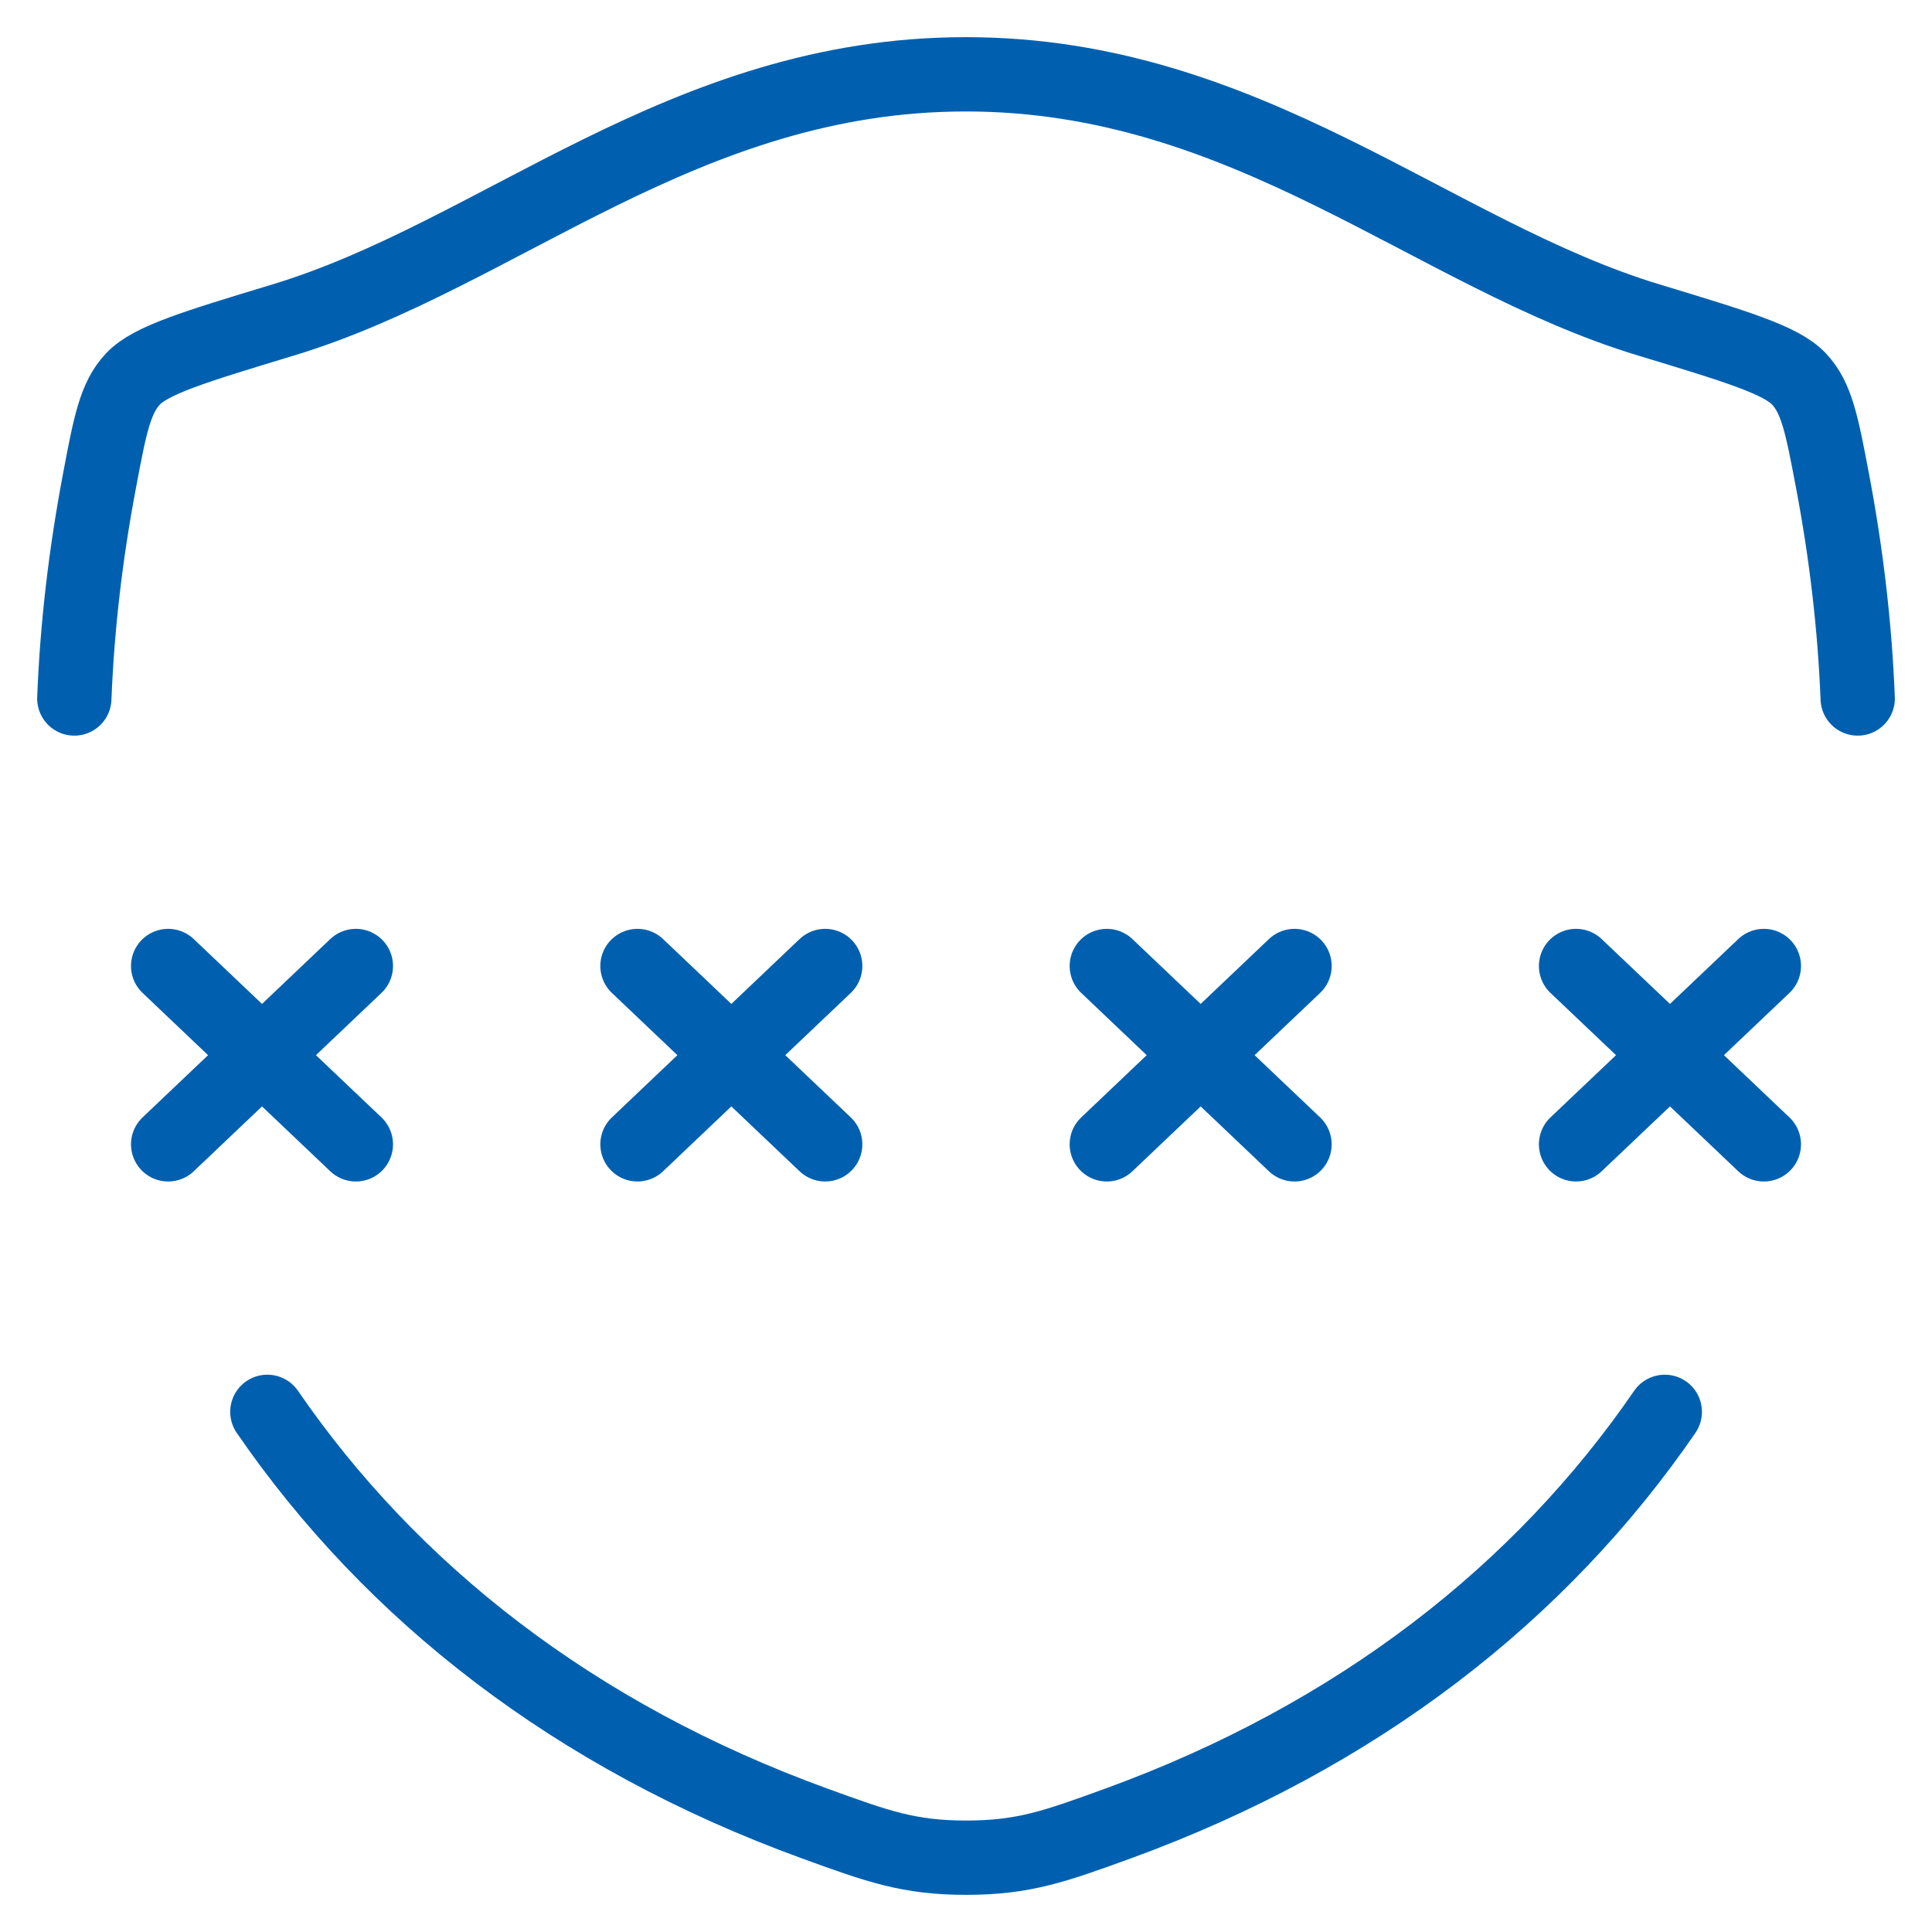 <svg width="26" height="26" viewBox="0 0 26 26" fill="none" xmlns="http://www.w3.org/2000/svg">
<path d="M1 9.4C1.038 8.434 1.152 7.454 1.341 6.46C1.48 5.721 1.551 5.351 1.791 5.098C2.031 4.845 2.624 4.666 3.811 4.306C6.728 3.423 9.194 1 12.998 1C16.801 1 19.272 3.424 22.189 4.306C23.376 4.666 23.968 4.845 24.208 5.098C24.448 5.35 24.519 5.721 24.659 6.46C24.848 7.454 24.962 8.434 25 9.4M22.404 19C20.737 21.428 18.276 23.364 15.04 24.542C14.197 24.848 13.777 25 13.001 25C12.228 25 11.806 24.846 10.964 24.54C7.728 23.364 5.267 21.428 3.598 19M8.579 13L9.842 14.2M9.842 14.2L11.105 15.4M9.842 14.2L11.105 13M9.842 14.2L8.579 15.4M2.263 13L3.526 14.2M3.526 14.2L4.789 15.4M3.526 14.2L4.789 13M3.526 14.2L2.263 15.4M14.895 13L16.158 14.2M16.158 14.2L17.421 15.4M16.158 14.2L17.421 13M16.158 14.2L14.895 15.4M21.21 13L22.474 14.2M22.474 14.2L23.737 15.4M22.474 14.2L23.737 13M22.474 14.2L21.21 15.4" stroke="#0060AF" stroke-linecap="round" stroke-linejoin="round"/>
</svg>

